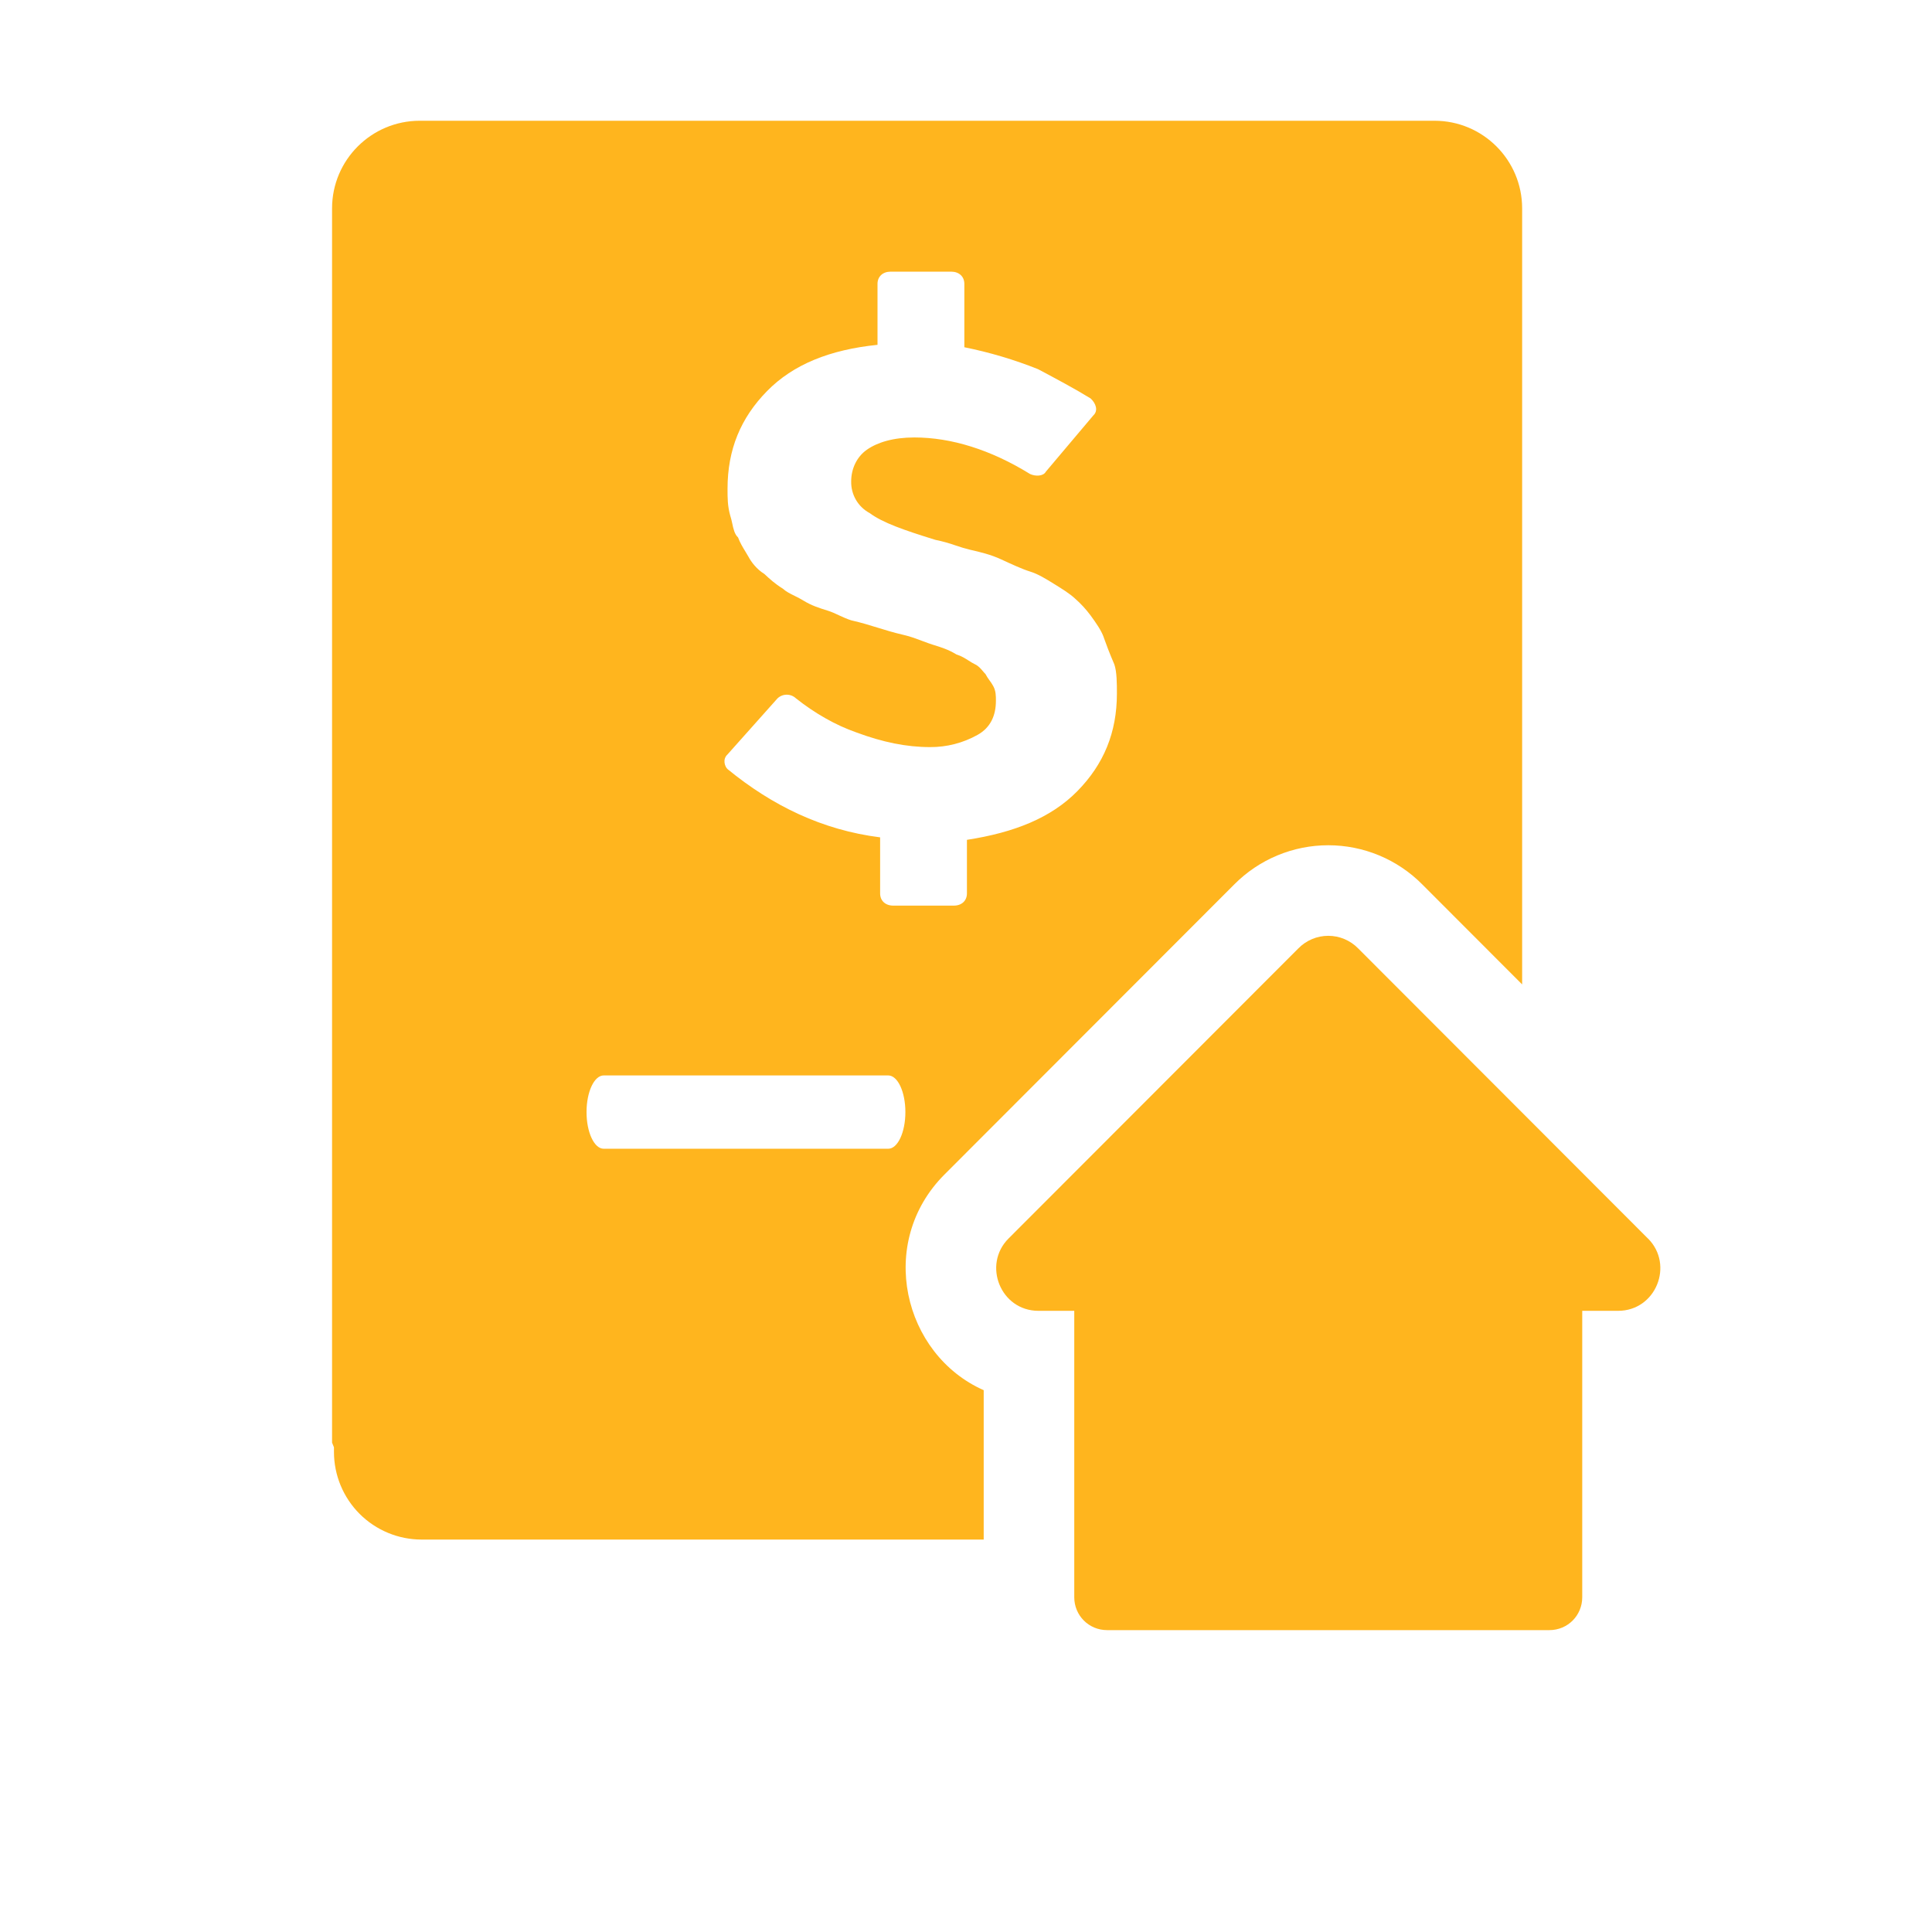<svg width="56" height="56" viewBox="0 0 56 56" fill="none" xmlns="http://www.w3.org/2000/svg">
<path d="M9.706 6.121C9.706 6.146 9.706 6.171 9.683 6.196L9.706 6.121ZM9.625 41.816V6.04C9.625 4.638 10.764 3.5 12.167 3.5H41.58C42.983 3.5 44.12 4.638 44.12 6.04V28.534L41.225 25.635C40.868 25.275 40.444 24.99 39.976 24.795C39.508 24.6 39.007 24.5 38.5 24.5C37.994 24.5 37.492 24.6 37.025 24.795C36.557 24.99 36.133 25.275 35.776 25.635L27.376 34.044C25.401 36.02 26.179 39.263 28.513 40.295V44.625H12.22C11.547 44.625 10.901 44.357 10.424 43.881C9.948 43.404 9.68 42.758 9.68 42.085V41.951L9.625 41.816ZM22.435 38.053H17.31C17.14 38.053 17.001 37.578 17.001 36.991C17.001 36.403 17.14 35.928 17.31 35.928H22.434C22.605 35.928 22.743 36.404 22.743 36.991C22.743 37.577 22.606 38.053 22.435 38.053ZM17.498 33.297H25.746C26.021 33.297 26.243 32.822 26.243 32.234C26.243 31.648 26.021 31.172 25.746 31.172H17.498C17.224 31.172 17.001 31.647 17.001 32.235C17.001 32.821 17.224 33.297 17.498 33.297ZM31.994 18.475C31.917 18.263 31.765 18.051 31.612 17.84C31.478 17.659 31.324 17.492 31.154 17.344C31.002 17.203 30.774 17.062 30.544 16.92C30.316 16.779 30.087 16.637 29.858 16.567C29.629 16.496 29.325 16.355 29.019 16.214C28.714 16.072 28.41 16.002 28.104 15.931C27.971 15.898 27.84 15.859 27.71 15.814C27.515 15.745 27.316 15.689 27.113 15.648C26.198 15.365 25.588 15.153 25.206 14.871C25.041 14.782 24.903 14.649 24.809 14.487C24.715 14.325 24.668 14.139 24.672 13.952C24.672 13.598 24.825 13.246 25.13 13.033C25.435 12.821 25.893 12.68 26.503 12.68C27.57 12.68 28.714 13.033 29.858 13.74C30.011 13.81 30.24 13.81 30.316 13.67L31.689 12.043C31.841 11.903 31.765 11.69 31.612 11.549C31.154 11.267 30.621 10.984 30.087 10.7C29.396 10.424 28.681 10.212 27.952 10.065V8.228C27.952 8.016 27.799 7.874 27.57 7.874H25.816C25.588 7.874 25.435 8.016 25.435 8.228V9.995C24.062 10.135 22.994 10.559 22.232 11.337C21.469 12.114 21.088 13.033 21.088 14.164C21.088 14.447 21.088 14.659 21.165 14.941C21.19 15.011 21.206 15.09 21.224 15.169C21.257 15.326 21.291 15.484 21.393 15.578C21.446 15.726 21.536 15.873 21.612 15.998C21.645 16.05 21.675 16.1 21.698 16.143C21.774 16.285 21.927 16.496 22.156 16.637C22.308 16.779 22.46 16.92 22.69 17.062C22.782 17.147 22.902 17.207 23.034 17.272C23.119 17.314 23.209 17.359 23.299 17.415C23.529 17.556 23.757 17.627 23.986 17.698C24.1 17.733 24.215 17.785 24.329 17.84C24.443 17.892 24.558 17.945 24.672 17.98C24.978 18.05 25.206 18.122 25.435 18.192C25.664 18.263 25.893 18.334 26.198 18.405C26.389 18.448 26.581 18.521 26.753 18.586C26.855 18.624 26.952 18.661 27.037 18.687C27.265 18.757 27.494 18.828 27.723 18.97C27.867 19.014 27.98 19.086 28.082 19.151C28.143 19.19 28.2 19.226 28.257 19.253C28.363 19.302 28.432 19.386 28.491 19.456C28.515 19.486 28.539 19.513 28.562 19.534C28.6 19.606 28.638 19.659 28.675 19.712C28.714 19.765 28.753 19.818 28.791 19.889C28.867 20.03 28.867 20.171 28.867 20.312C28.867 20.737 28.714 21.09 28.333 21.302C27.914 21.536 27.44 21.658 26.96 21.655C26.274 21.655 25.588 21.514 24.825 21.231C24.215 21.019 23.605 20.666 23.071 20.242C22.999 20.174 22.904 20.136 22.804 20.136C22.705 20.136 22.61 20.174 22.537 20.242L21.087 21.868C20.934 22.01 21.011 22.221 21.087 22.292C22.383 23.353 23.832 24.06 25.511 24.271V25.896C25.511 26.108 25.663 26.25 25.892 26.25H27.646C27.875 26.25 28.027 26.108 28.027 25.896V24.343C29.4 24.131 30.468 23.706 31.23 22.929C31.993 22.151 32.374 21.233 32.374 20.103C32.374 19.82 32.374 19.466 32.298 19.254C32.146 18.901 32.069 18.689 31.993 18.477L31.994 18.475Z" fill="#FFB51E"/>
<path d="M47.766 35.899L39.367 27.49C39.254 27.374 39.119 27.283 38.971 27.22C38.822 27.157 38.662 27.125 38.5 27.125C38.339 27.125 38.179 27.157 38.03 27.22C37.881 27.283 37.746 27.374 37.633 27.49L29.233 35.899C28.472 36.66 29.001 37.995 30.101 37.995H31.138V46.297C31.138 46.827 31.561 47.25 32.09 47.25H44.91C45.44 47.25 45.862 46.827 45.862 46.296V37.995H46.9C48 37.995 48.529 36.661 47.768 35.899H47.766Z" fill="#FFB51E"/>
</svg>
